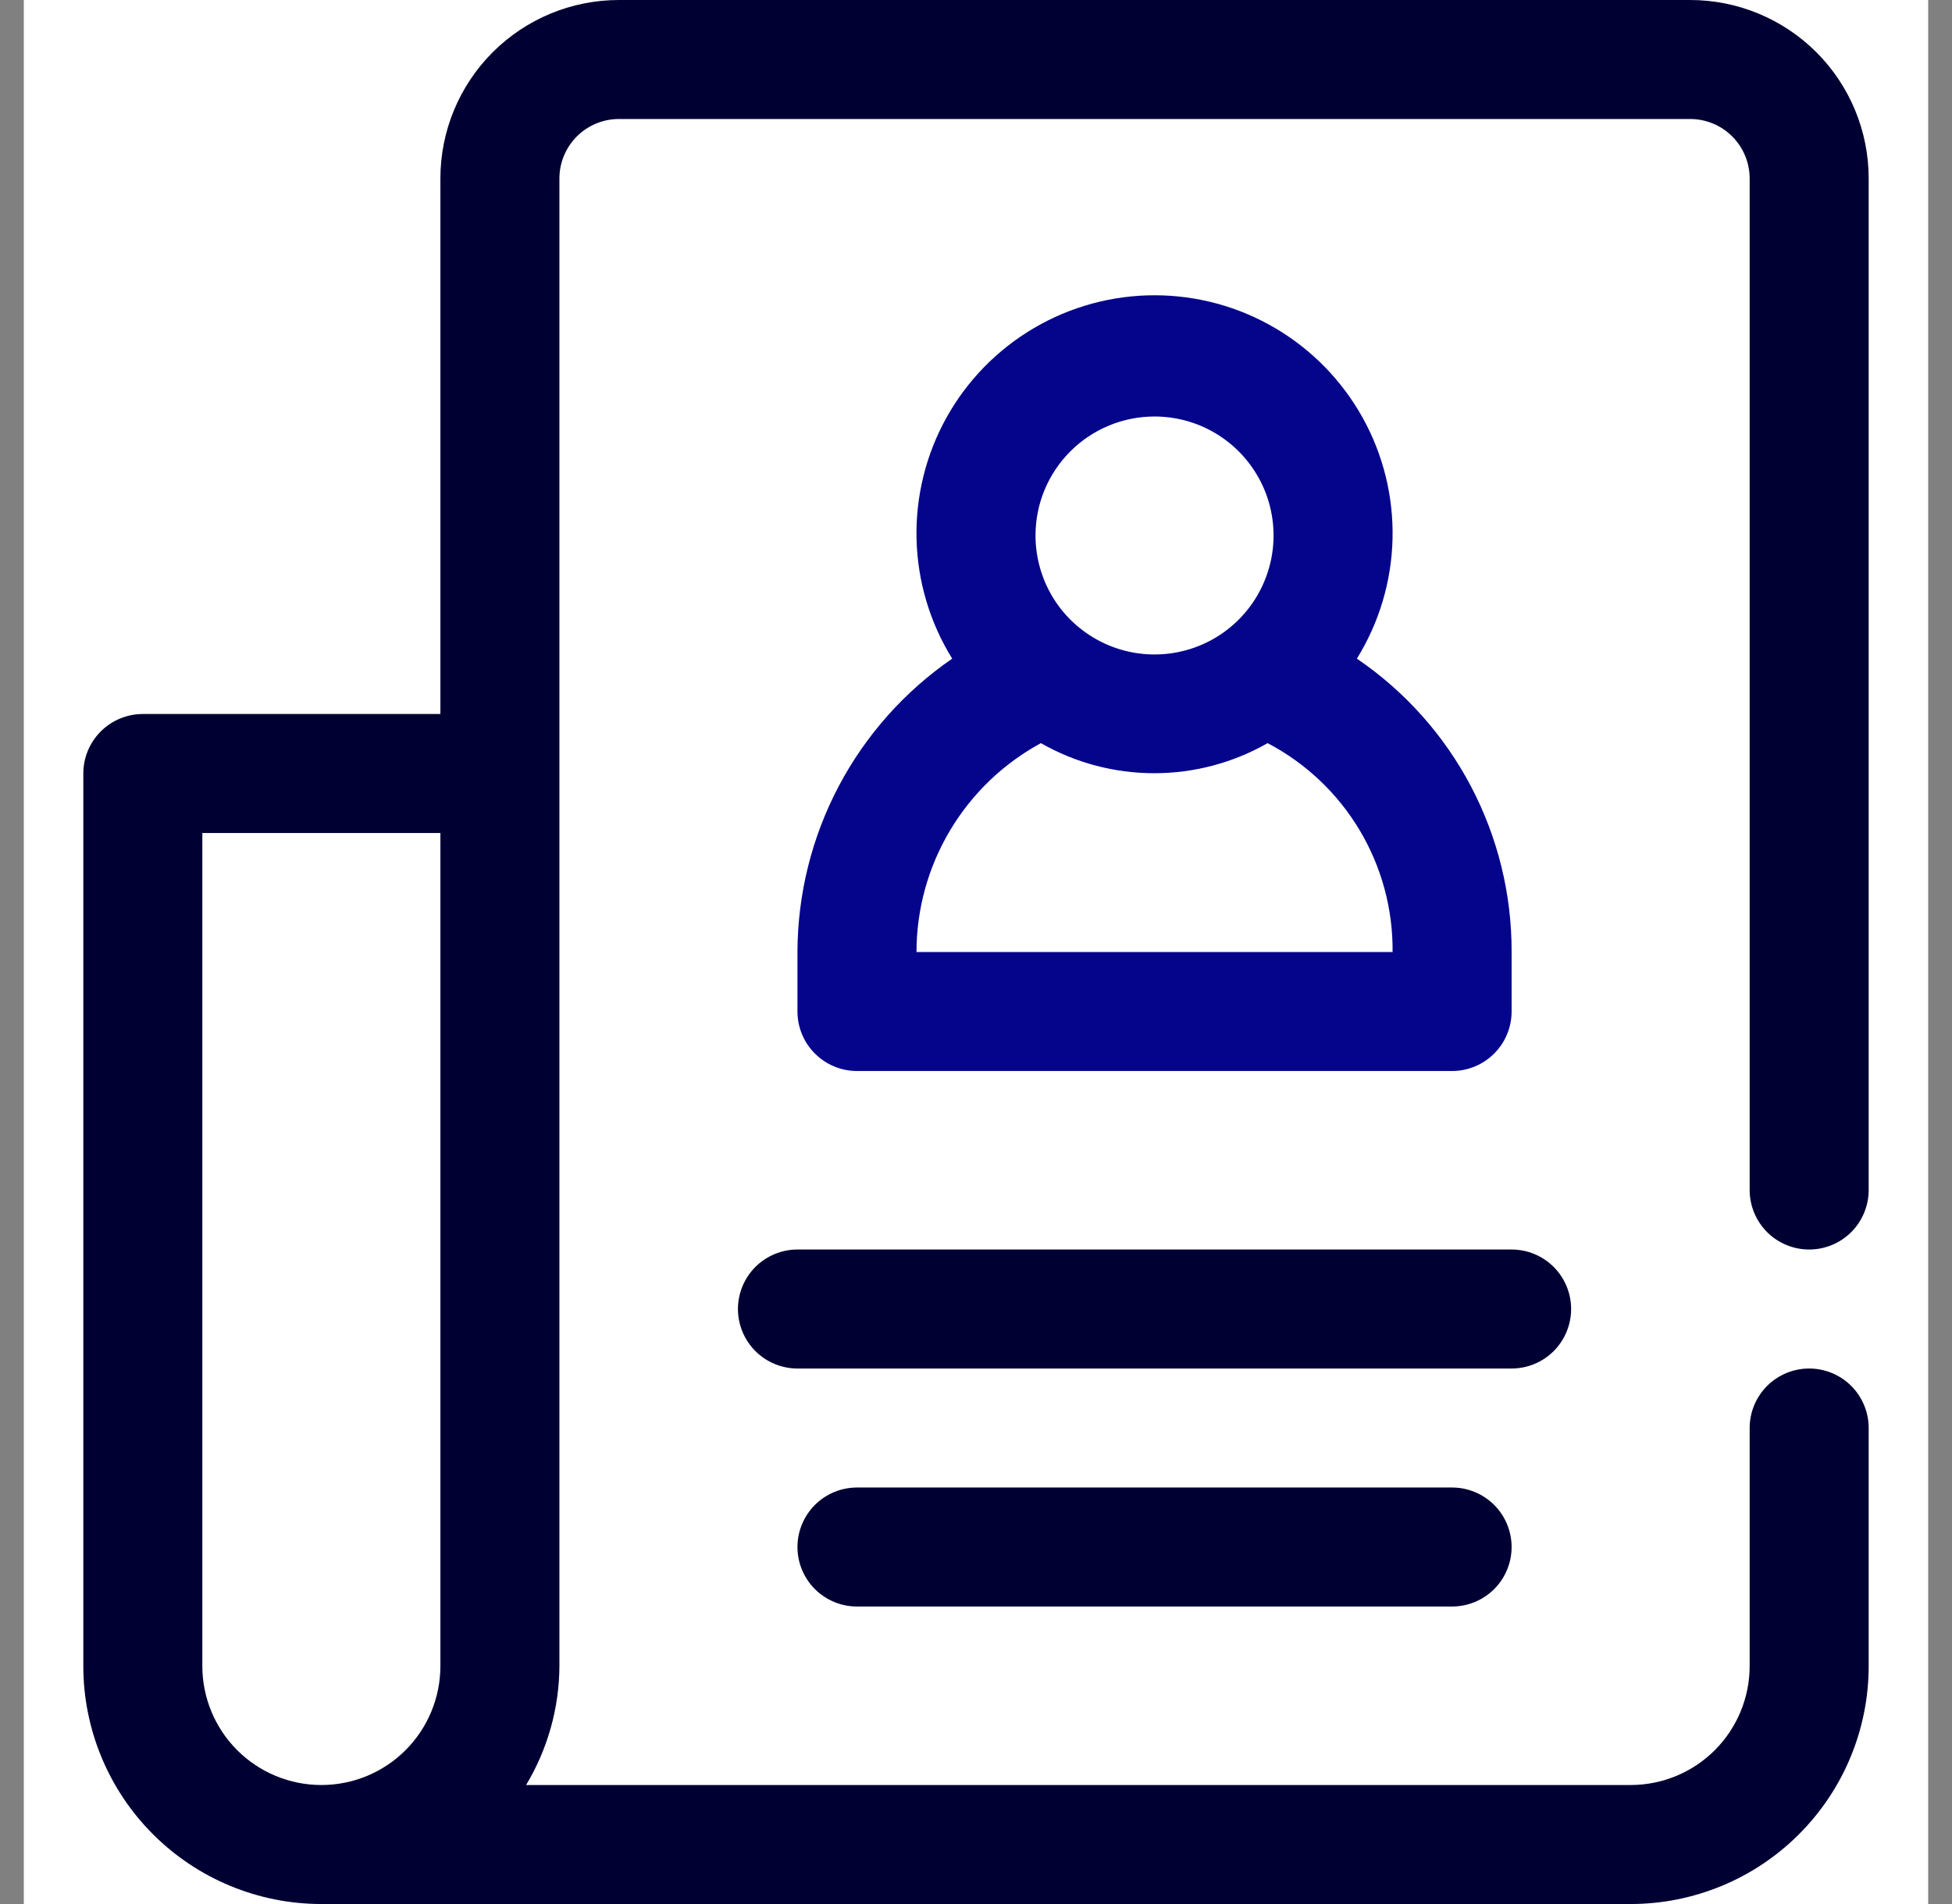 <svg width="41" height="40" viewBox="0 0 41 40" fill="none" xmlns="http://www.w3.org/2000/svg">
<rect x="0" y="0" width="41" height="40" fill="#808080" stroke="none"/>
<rect width="40" height="40" transform="translate(0.5)" fill="white"/>
<path d="M28.5 13.837C28.969 13.08 29.228 12.211 29.249 11.32C29.27 10.43 29.052 9.549 28.619 8.771C28.185 7.993 27.552 7.344 26.784 6.893C26.016 6.441 25.141 6.203 24.25 6.203C23.359 6.203 22.484 6.441 21.716 6.893C20.948 7.344 20.315 7.993 19.881 8.771C19.448 9.549 19.23 10.43 19.251 11.32C19.272 12.211 19.531 13.08 20 13.837C19 14.525 18.182 15.445 17.616 16.518C17.05 17.591 16.753 18.786 16.75 20V21.25C16.75 21.581 16.882 21.899 17.116 22.133C17.351 22.368 17.669 22.5 18 22.5H30.5C30.831 22.5 31.149 22.368 31.384 22.133C31.618 21.899 31.75 21.581 31.75 21.25V20C31.754 18.785 31.459 17.588 30.893 16.513C30.326 15.439 29.505 14.52 28.5 13.837ZM24.25 8.75C24.744 8.75 25.228 8.896 25.639 9.171C26.05 9.446 26.37 9.836 26.56 10.293C26.749 10.75 26.798 11.252 26.702 11.737C26.605 12.222 26.367 12.668 26.018 13.017C25.668 13.367 25.223 13.605 24.738 13.701C24.253 13.798 23.75 13.748 23.293 13.559C22.837 13.37 22.446 13.05 22.171 12.639C21.897 12.227 21.75 11.744 21.75 11.249C21.75 10.586 22.013 9.951 22.482 9.482C22.951 9.013 23.587 8.75 24.25 8.75ZM19.25 20C19.251 19.101 19.494 18.219 19.954 17.447C20.414 16.675 21.073 16.041 21.863 15.612C22.588 16.026 23.409 16.244 24.244 16.244C25.079 16.244 25.9 16.026 26.625 15.612C27.424 16.031 28.092 16.662 28.555 17.436C29.018 18.21 29.259 19.097 29.25 20H19.25Z" fill="#05058C"/>
<path d="M38 26.25C38.331 26.25 38.65 26.118 38.884 25.884C39.118 25.649 39.25 25.331 39.25 25V3.75C39.25 2.755 38.855 1.802 38.152 1.098C37.448 0.395 36.495 0 35.5 0L13 0C12.005 0 11.052 0.395 10.348 1.098C9.645 1.802 9.25 2.755 9.25 3.75V15H3C2.668 15 2.351 15.132 2.116 15.366C1.882 15.601 1.75 15.918 1.75 16.25V35C1.75 36.326 2.277 37.598 3.214 38.535C4.152 39.473 5.424 40 6.75 40H34.25C35.576 40 36.848 39.473 37.785 38.535C38.723 37.598 39.25 36.326 39.25 35V30C39.25 29.669 39.118 29.351 38.884 29.116C38.65 28.882 38.331 28.75 38 28.75C37.669 28.75 37.35 28.882 37.116 29.116C36.882 29.351 36.75 29.669 36.75 30V35C36.75 35.663 36.487 36.299 36.018 36.768C35.549 37.237 34.913 37.5 34.25 37.5H11.05C11.504 36.745 11.746 35.881 11.75 35V3.75C11.75 3.418 11.882 3.101 12.116 2.866C12.351 2.632 12.668 2.5 13 2.5H35.5C35.831 2.5 36.15 2.632 36.384 2.866C36.618 3.101 36.75 3.418 36.75 3.75V25C36.75 25.331 36.882 25.649 37.116 25.884C37.35 26.118 37.669 26.25 38 26.25ZM4.25 35V17.5H9.25V35C9.25 35.663 8.987 36.299 8.518 36.768C8.049 37.237 7.413 37.5 6.75 37.5C6.087 37.5 5.451 37.237 4.982 36.768C4.513 36.299 4.25 35.663 4.25 35Z" fill="#000033"/>
<path d="M33 27.5C33 27.169 32.868 26.851 32.634 26.616C32.4 26.382 32.081 26.25 31.75 26.25H16.75C16.419 26.25 16.101 26.382 15.866 26.616C15.632 26.851 15.5 27.169 15.5 27.5C15.5 27.831 15.632 28.149 15.866 28.384C16.101 28.618 16.419 28.75 16.75 28.75H31.75C32.081 28.75 32.4 28.618 32.634 28.384C32.868 28.149 33 27.831 33 27.5Z" fill="#000033"/>
<path d="M18 31.25C17.669 31.25 17.351 31.382 17.116 31.616C16.882 31.851 16.75 32.169 16.75 32.5C16.75 32.831 16.882 33.15 17.116 33.384C17.351 33.618 17.669 33.75 18 33.75H30.5C30.831 33.75 31.149 33.618 31.384 33.384C31.618 33.15 31.75 32.831 31.75 32.5C31.75 32.169 31.618 31.851 31.384 31.616C31.149 31.382 30.831 31.25 30.5 31.25H18Z" fill="#000033"/>
</svg>

